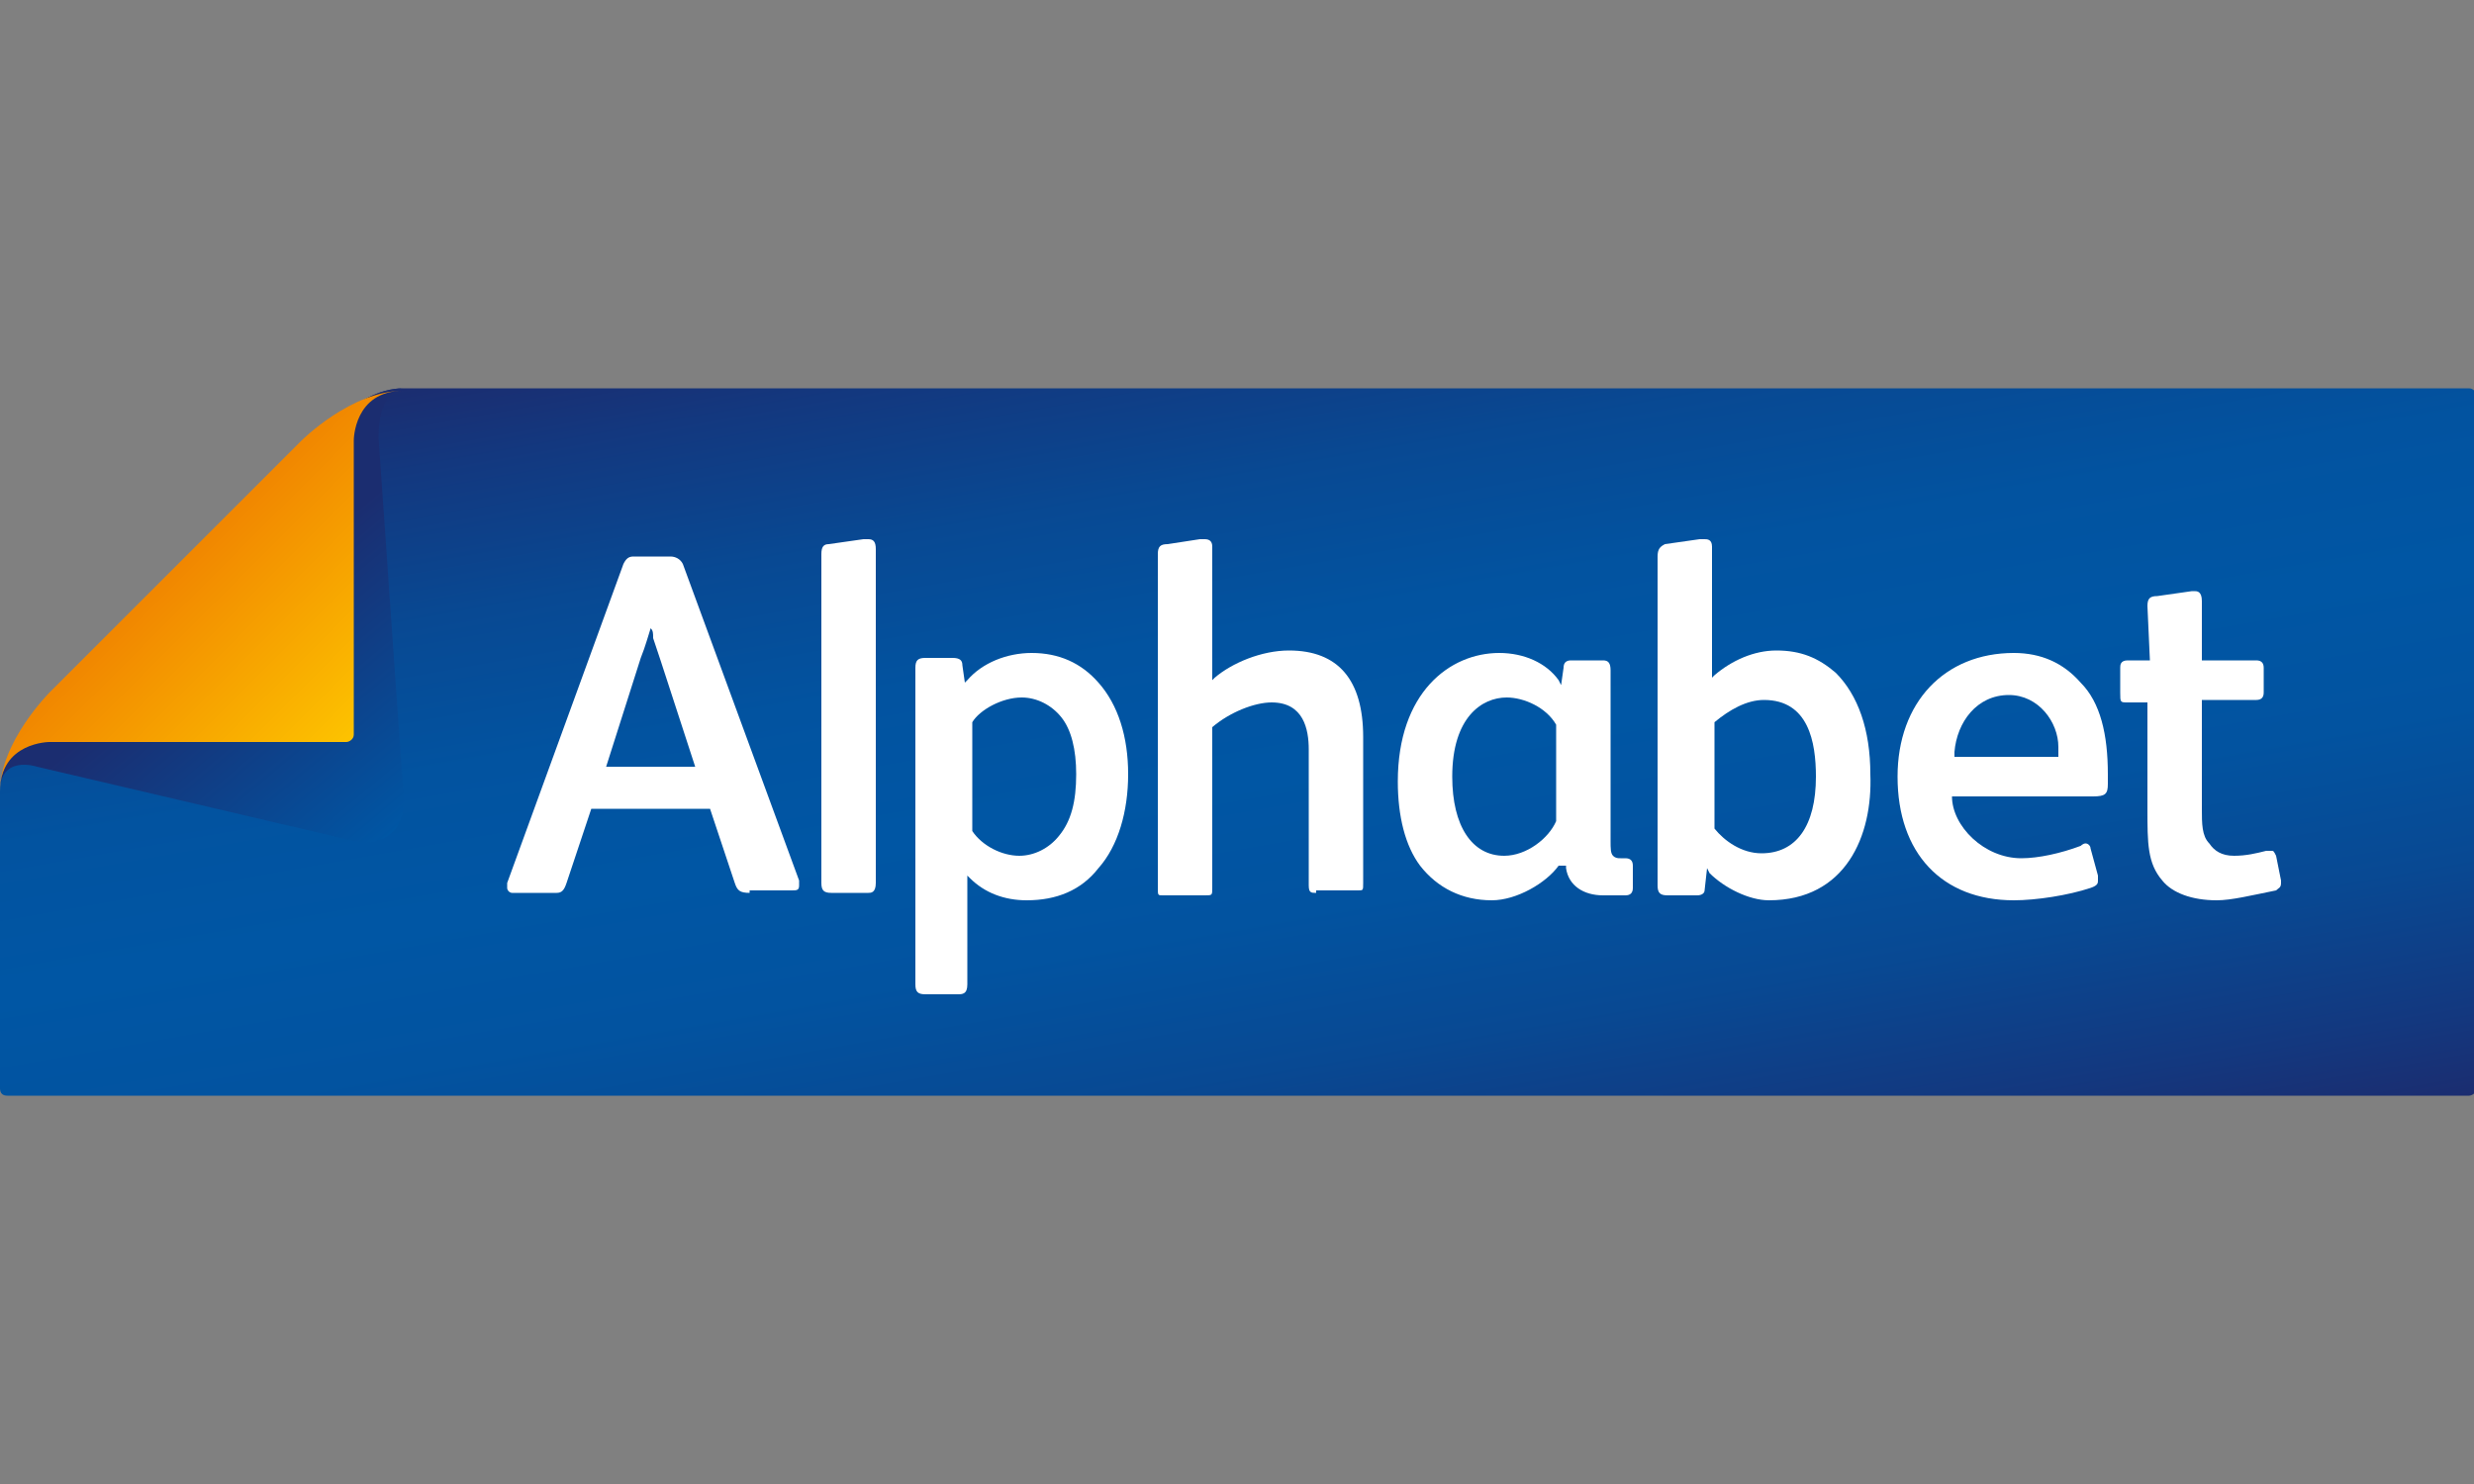 <?xml version="1.0" encoding="utf-8"?>
<!-- Generator: Adobe Illustrator 24.2.3, SVG Export Plug-In . SVG Version: 6.00 Build 0)  -->
<svg version="1.1" id="Ebene_1" xmlns="http://www.w3.org/2000/svg" xmlns:xlink="http://www.w3.org/1999/xlink" x="0px" y="0px"
	 viewBox="0 0 100 60" style="enable-background:new 0 0 100 60;" xml:space="preserve">
<rect x="0" y="0" width="100" height="60" fill="#808080" stroke="none"/>
<style type="text/css">
	.st0{fill:url(#SVGID_1_);}
	.st1{fill:url(#SVGID_2_);}
	.st2{fill:url(#SVGID_3_);}
	.st3{fill:#FFFFFF;}
</style>
<g>
	<linearGradient id="SVGID_1_" gradientUnits="userSpaceOnUse" x1="46.556" y1="10.319" x2="53.973" y2="52.384">
		<stop  offset="0" style="stop-color:#1B2D70"/>
		<stop  offset="7.865646e-02" style="stop-color:#13387F"/>
		<stop  offset="0.222" style="stop-color:#084993"/>
		<stop  offset="0.363" style="stop-color:#0253A0"/>
		<stop  offset="0.5" style="stop-color:#0056A4"/>
		<stop  offset="0.637" style="stop-color:#0253A0"/>
		<stop  offset="0.778" style="stop-color:#084993"/>
		<stop  offset="0.921" style="stop-color:#13387F"/>
		<stop  offset="1" style="stop-color:#1B2D70"/>
	</linearGradient>
	<path class="st0" d="M100.1,44c0,0.2-0.2,0.3-0.3,0.3H0.3C0.1,44.3,0,44.2,0,44L0,32c0-2,2.4-3.7,2.4-3.7l10.2-10.2
		c0,0,1.7-2.4,3.7-2.4h83.5c0.2,0,0.3,0.2,0.3,0.3V44z"/>
	<linearGradient id="SVGID_2_" gradientUnits="userSpaceOnUse" x1="7.329" y1="22.917" x2="16.155" y2="33.435">
		<stop  offset="0.2" style="stop-color:#1B2D70"/>
		<stop  offset="1" style="stop-color:#0056A4"/>
	</linearGradient>
	<path class="st1" d="M16.3,32c0.2,2-1.3,2.2-2,2L1.5,31c0,0-1.5-0.5-1.5,1c0-2,2.4-3.7,2.4-3.7l10.2-10.2c0,0,1.7-2.4,3.7-2.4
		c0,0-1,0-1,2L16.3,32z"/>
	<linearGradient id="SVGID_3_" gradientUnits="userSpaceOnUse" x1="7.195" y1="22.936" x2="14.205" y2="29.945">
		<stop  offset="0" style="stop-color:#F18700"/>
		<stop  offset="1" style="stop-color:#FDC300"/>
	</linearGradient>
	<path class="st2" d="M14.3,29.7c0,0.2-0.2,0.3-0.3,0.3H2c0,0-2,0-2,2C0,30,2,28,2,28l10.2-10.2c0,0,2-2,4.1-2c-2,0-2,2-2,2V29.7z"
		/>
	<path class="st3" d="M30.3,36.1c-0.4,0-0.5-0.1-0.6-0.4l-1-3h-4.8l-1,3c-0.1,0.3-0.2,0.4-0.4,0.4h-1.8c-0.1,0-0.2-0.1-0.2-0.2
		c0-0.1,0-0.1,0-0.2l4.7-12.9c0.1-0.2,0.2-0.3,0.4-0.3h1.5c0.2,0,0.4,0.1,0.5,0.3l4.7,12.8c0,0.1,0,0.2,0,0.2c0,0.2-0.1,0.2-0.3,0.2
		H30.3z M26.3,25.4c-0.1,0.3-0.2,0.7-0.4,1.2L24.5,31h3.6l-1.4-4.3c-0.1-0.3-0.2-0.6-0.3-0.9C26.4,25.6,26.4,25.5,26.3,25.4l0.1-0.1
		l0,0h0l0,0L26.3,25.4L26.3,25.4z"/>
	<path class="st3" d="M33.6,36.1c-0.3,0-0.4-0.1-0.4-0.4l0-13.3c0-0.3,0.1-0.4,0.3-0.4l1.4-0.2c0,0,0.1,0,0.1,0c0,0,0,0,0.1,0
		c0.2,0,0.3,0.1,0.3,0.4l0,13.5c0,0.4-0.2,0.4-0.3,0.4H33.6z"/>
	<path class="st3" d="M37.4,40.2c-0.3,0-0.4-0.1-0.4-0.4V27c0-0.3,0.1-0.4,0.4-0.4h1.1c0.3,0,0.4,0.1,0.4,0.3l0.1,0.7l0.1-0.1
		c0.6-0.7,1.6-1.1,2.6-1.1c1.1,0,2,0.4,2.7,1.2c0.8,0.9,1.2,2.2,1.2,3.7c0,1.5-0.4,2.9-1.2,3.8c-0.7,0.9-1.7,1.3-2.9,1.3
		c-0.9,0-1.7-0.3-2.3-0.9l-0.1-0.1v4.4c0,0.4-0.2,0.4-0.4,0.4H37.4z M41.3,28.2c-0.8,0-1.7,0.5-2,1l0,0v4.4l0,0c0.4,0.6,1.2,1,1.9,1
		c0.6,0,1.2-0.3,1.6-0.8c0.5-0.6,0.7-1.4,0.7-2.5c0-1-0.2-1.8-0.6-2.3C42.5,28.5,41.9,28.2,41.3,28.2z"/>
	<path class="st3" d="M53.2,36.1c-0.2,0-0.3,0-0.3-0.3v-5.5c0-0.8-0.2-1.9-1.5-1.9c-0.7,0-1.7,0.4-2.4,1l0,0v6.5
		c0,0.3,0,0.3-0.3,0.3h-1.7c-0.2,0-0.2,0-0.2-0.3V22.4c0-0.3,0.1-0.4,0.4-0.4l1.3-0.2c0.1,0,0.2,0,0.2,0c0.2,0,0.3,0.1,0.3,0.3v5.4
		l0.1-0.1c0.7-0.6,1.9-1.1,3-1.1c2,0,3,1.2,3,3.5v5.9c0,0.3,0,0.3-0.2,0.3H53.2z"/>
	<path class="st3" d="M60.3,36.4c-1.2,0-2.2-0.5-2.9-1.4c-0.6-0.8-0.9-2-0.9-3.4c0-3.6,2.1-5.2,4.1-5.2c1,0,1.9,0.4,2.4,1.1l0.1,0.2
		l0.1-0.7c0-0.2,0.1-0.3,0.3-0.3h1.3c0.2,0,0.3,0.1,0.3,0.4v6.9c0,0.3,0,0.5,0.1,0.6c0.1,0.1,0.2,0.1,0.3,0.1h0.2
		c0.2,0,0.3,0.1,0.3,0.3v0.9c0,0.2-0.1,0.3-0.3,0.3h-0.9c-0.8,0-1.4-0.4-1.5-1.1l0-0.1H63l0,0C62.5,35.7,61.3,36.4,60.3,36.4z
		 M60.9,28.2c-1,0-2.2,0.8-2.2,3.2c0,2,0.8,3.2,2.1,3.2c0.9,0,1.8-0.7,2.1-1.4l0,0v-3.9l0,0C62.5,28.6,61.6,28.2,60.9,28.2z"/>
	<path class="st3" d="M71.5,36.4c-0.8,0-1.8-0.5-2.4-1.1L69,35.1L68.9,36c0,0.1-0.1,0.2-0.3,0.2h-1.2c-0.3,0-0.4-0.1-0.4-0.4V22.5
		c0-0.3,0.1-0.4,0.3-0.5l1.4-0.2c0.1,0,0.1,0,0.2,0c0.1,0,0.3,0,0.3,0.3v5.3l0.1-0.1c0.7-0.6,1.6-1,2.5-1c1,0,1.7,0.3,2.4,0.9
		c0.9,0.9,1.4,2.3,1.4,4.1C75.7,33.8,74.6,36.4,71.5,36.4z M71.3,28.3c-0.7,0-1.4,0.4-2,0.9l0,0v4.3l0,0c0.4,0.5,1.1,1,1.9,1
		c1.4,0,2.2-1.1,2.2-3.1C73.4,30,73.1,28.3,71.3,28.3z"/>
	<path class="st3" d="M81.4,36.4c-2.9,0-4.7-1.9-4.7-5c0-3,1.9-5,4.7-5c1.1,0,2,0.4,2.7,1.2c0.8,0.8,1.1,2.1,1.1,3.7v0.4
		c0,0.4-0.1,0.5-0.6,0.5h-5.7l0,0c0,1.2,1.3,2.5,2.8,2.5c0.7,0,1.6-0.2,2.4-0.5c0,0,0.1-0.1,0.2-0.1c0.1,0,0.2,0.1,0.2,0.2l0.3,1.1
		c0,0.1,0,0.1,0,0.2c0,0.1,0,0.2-0.3,0.3C83.6,36.2,82.3,36.4,81.4,36.4z M81.2,28.1c-1.3,0-2.1,1.1-2.2,2.3l0,0.2h4.2v-0.4
		C83.2,29.2,82.4,28.1,81.2,28.1z"/>
	<path class="st3" d="M89.6,36.4c-1,0-1.8-0.3-2.2-0.8c-0.6-0.7-0.6-1.5-0.6-2.9v-4.3h-0.8c-0.3,0-0.3,0-0.3-0.4v-1
		c0-0.1,0-0.3,0.3-0.3h0.9l-0.1-2.2c0-0.3,0.1-0.4,0.4-0.4l1.4-0.2l0.1,0c0.1,0,0.3,0,0.3,0.4v2.4h2.2c0.2,0,0.3,0.1,0.3,0.3V28
		c0,0.2-0.1,0.3-0.3,0.3h-2.2v4.4c0,0.6,0,1.1,0.3,1.4c0.2,0.3,0.5,0.5,1,0.5c0.5,0,0.9-0.1,1.3-0.2c0,0,0.1,0,0.2,0
		c0.1,0,0.1,0,0.2,0.2l0.2,1c0,0.1,0,0.1,0,0.1c0,0.2-0.1,0.2-0.2,0.3C91,36.2,90.2,36.4,89.6,36.4z"/>
</g>
</svg>
